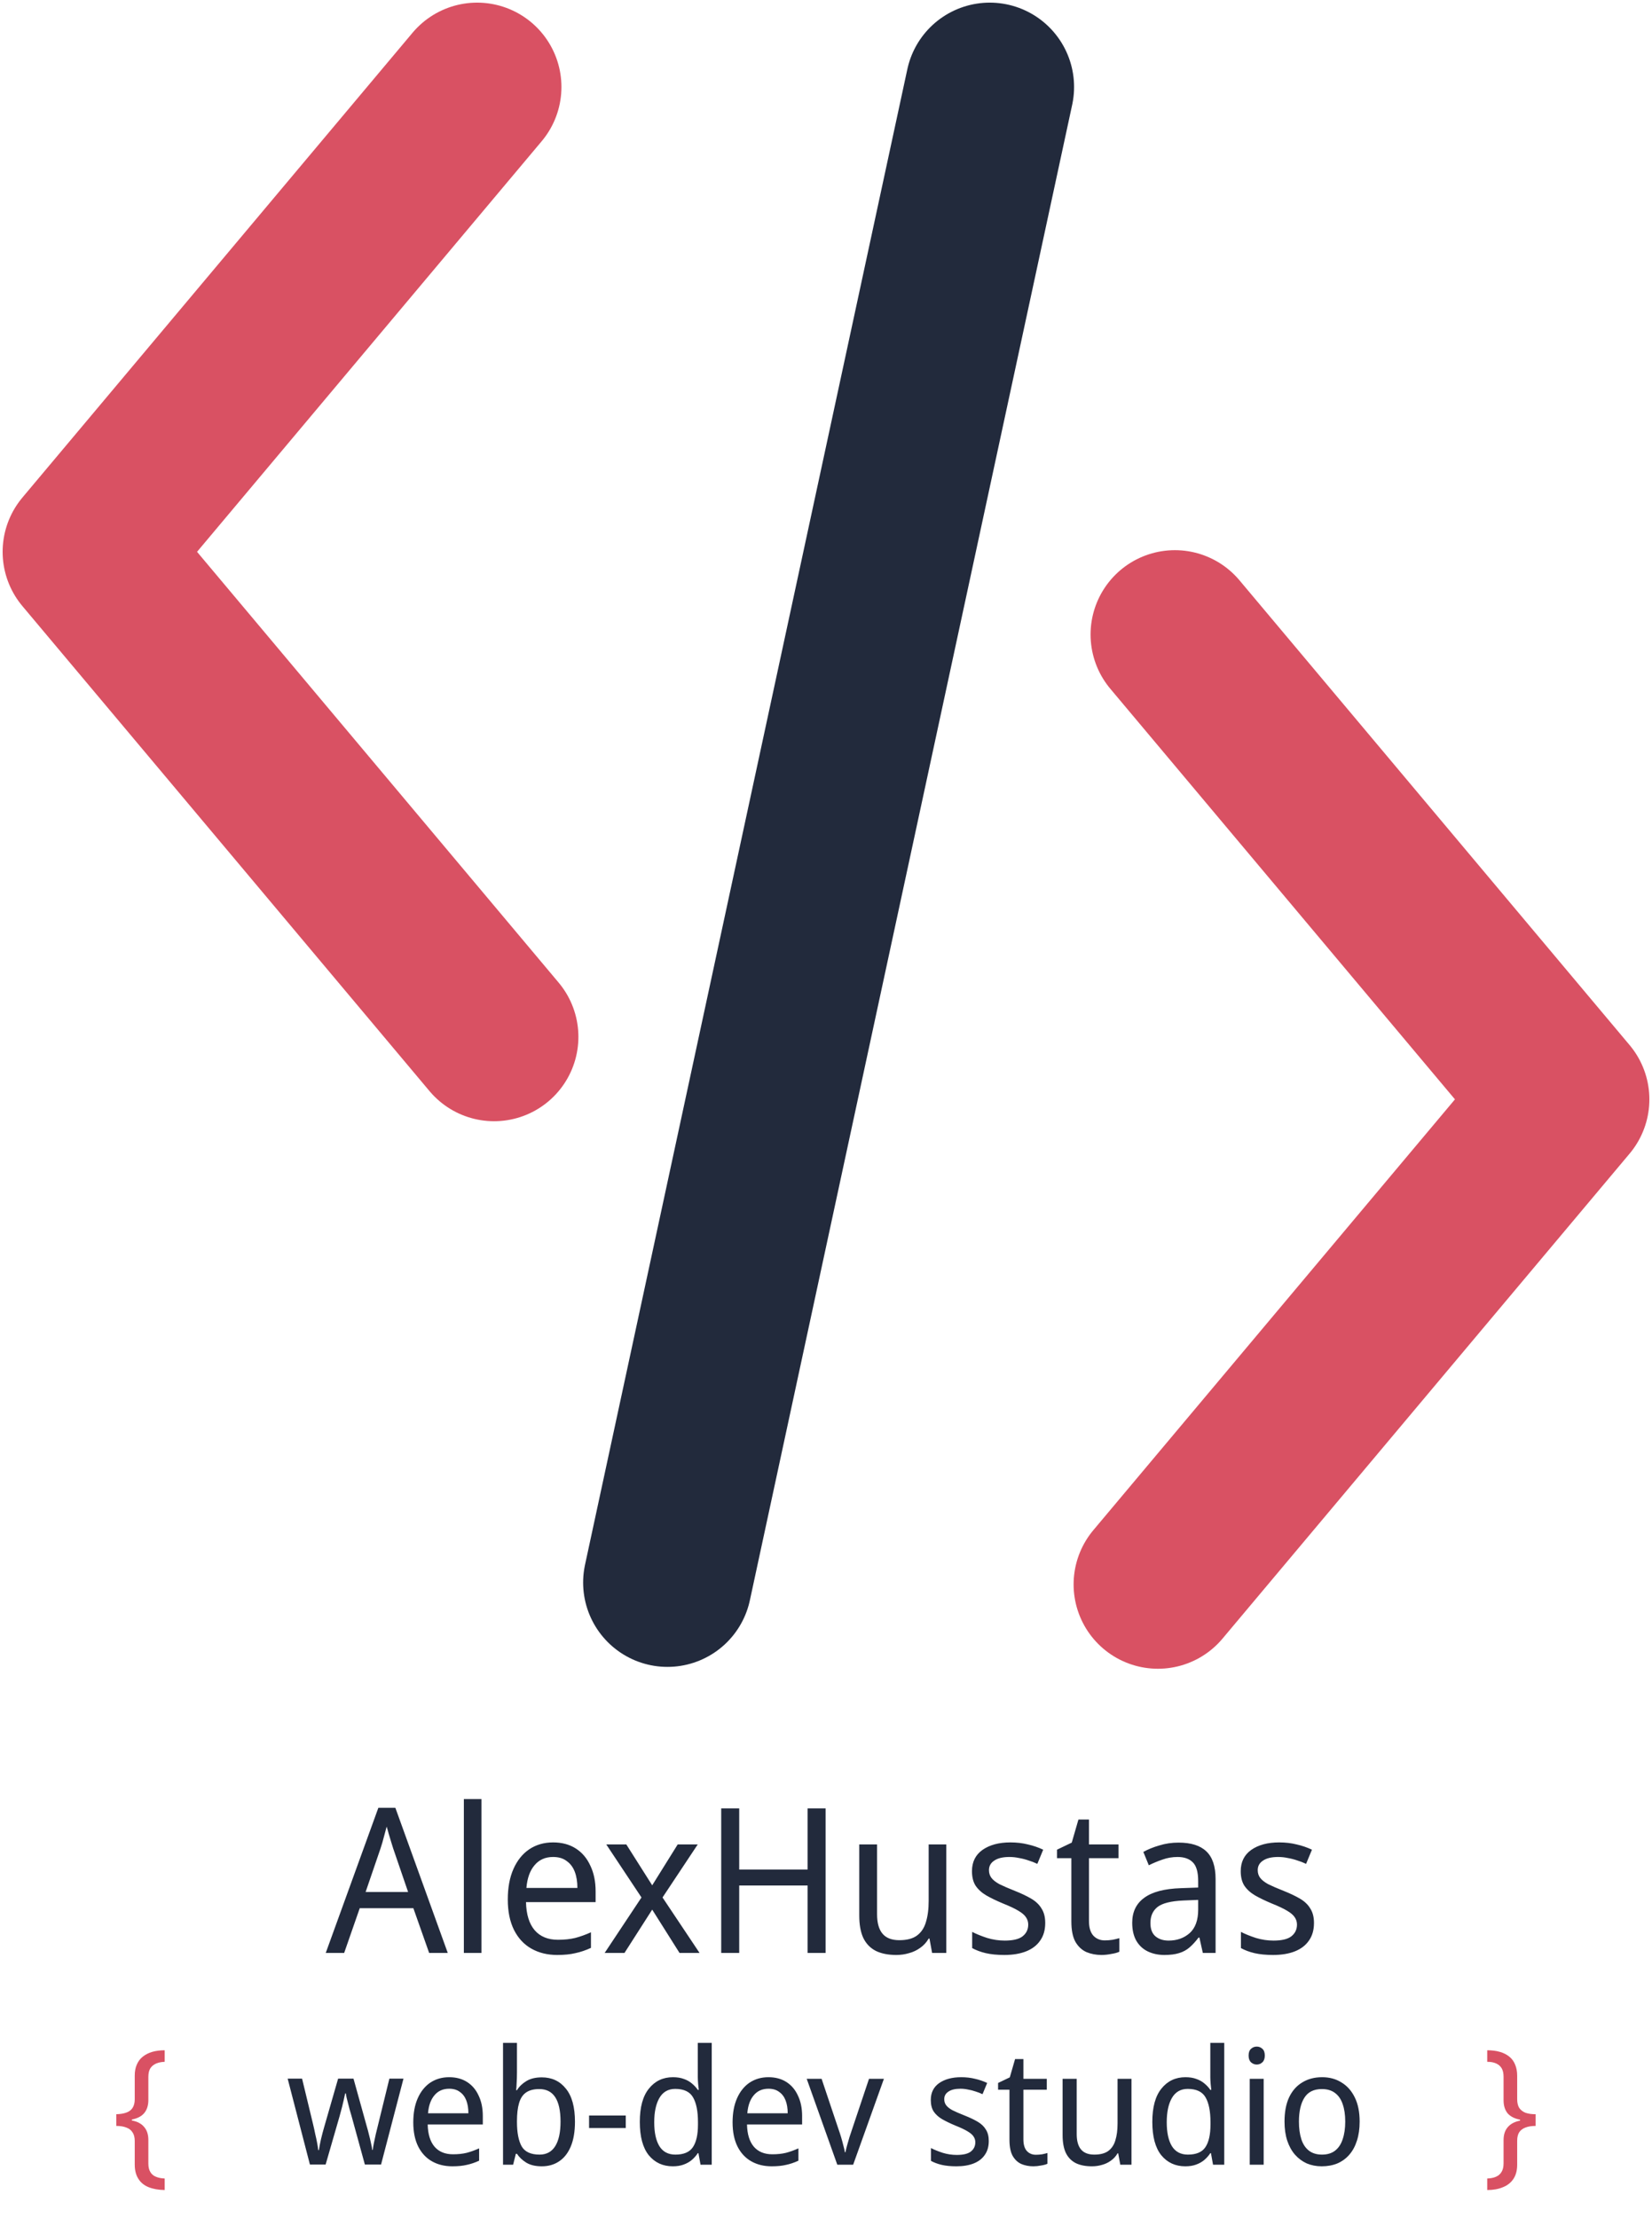 <svg width="380" height="510" viewBox="0 0 380 510" fill="none" xmlns="http://www.w3.org/2000/svg">
<path d="M109.749 20L20 126.874L113.651 238.394" stroke="#D95163" stroke-width="38.789" stroke-linecap="round" stroke-linejoin="round"/>
<path d="M270.251 145.889L360 252.763L266.349 364.283" stroke="#D95163" stroke-width="38.789" stroke-linecap="round" stroke-linejoin="round"/>
<path d="M227.669 20L153.529 363.855" stroke="#222A3C" stroke-width="38.789" stroke-linecap="round" stroke-linejoin="round"/>
<path d="M80.871 486.542C80.723 486.026 80.576 485.523 80.429 485.031C80.306 484.515 80.183 484.036 80.06 483.594C79.937 483.127 79.827 482.697 79.728 482.304C79.655 481.911 79.593 481.58 79.544 481.309H79.397C79.348 481.58 79.274 481.911 79.176 482.304C79.102 482.697 79.004 483.127 78.881 483.594C78.783 484.061 78.66 484.552 78.512 485.068C78.39 485.559 78.254 486.063 78.107 486.579L74.901 497.671H71.29L66.168 477.919H69.484L72.027 488.458C72.199 489.171 72.359 489.895 72.506 490.632C72.678 491.345 72.825 492.033 72.948 492.696C73.071 493.335 73.157 493.887 73.206 494.354H73.353C73.403 494.059 73.464 493.691 73.538 493.249C73.636 492.807 73.734 492.34 73.832 491.848C73.955 491.357 74.078 490.866 74.201 490.374C74.324 489.883 74.447 489.441 74.57 489.048L77.775 477.919H81.313L84.408 489.048C84.58 489.613 84.74 490.215 84.887 490.853C85.059 491.492 85.207 492.119 85.33 492.733C85.477 493.322 85.575 493.851 85.624 494.317H85.735C85.784 493.9 85.87 493.384 85.993 492.77C86.116 492.131 86.263 491.443 86.435 490.706C86.632 489.945 86.816 489.195 86.988 488.458L89.567 477.919H92.81L87.651 497.671H83.929L80.871 486.542ZM103.318 477.588C104.915 477.588 106.291 477.956 107.445 478.693C108.6 479.43 109.484 480.474 110.099 481.825C110.737 483.152 111.057 484.712 111.057 486.505V488.458H98.38C98.43 490.694 98.958 492.401 99.965 493.58C100.972 494.735 102.385 495.312 104.203 495.312C105.382 495.312 106.426 495.202 107.335 494.981C108.268 494.735 109.226 494.391 110.209 493.949V496.786C109.251 497.228 108.305 497.548 107.372 497.744C106.463 497.965 105.357 498.076 104.055 498.076C102.286 498.076 100.727 497.695 99.375 496.934C98.024 496.172 96.968 495.042 96.206 493.544C95.445 492.02 95.064 490.166 95.064 487.979C95.064 485.817 95.408 483.963 96.096 482.415C96.784 480.867 97.742 479.676 98.97 478.841C100.223 478.005 101.672 477.588 103.318 477.588ZM103.318 480.241C101.893 480.241 100.763 480.744 99.928 481.752C99.093 482.734 98.602 484.11 98.454 485.879H107.74C107.74 484.749 107.581 483.766 107.261 482.931C106.942 482.096 106.45 481.445 105.787 480.978C105.148 480.486 104.325 480.241 103.318 480.241ZM118.914 476.519C118.914 477.354 118.889 478.14 118.84 478.877C118.816 479.59 118.779 480.155 118.73 480.572H118.914C119.43 479.737 120.155 479.037 121.088 478.472C122.022 477.907 123.201 477.624 124.626 477.624C126.935 477.624 128.777 478.484 130.153 480.204C131.553 481.899 132.254 484.442 132.254 487.832C132.254 490.092 131.934 491.984 131.295 493.507C130.657 495.03 129.76 496.172 128.605 496.934C127.475 497.695 126.149 498.076 124.626 498.076C123.176 498.076 121.985 497.794 121.051 497.228C120.142 496.663 119.43 495.988 118.914 495.202H118.656L118.03 497.708H115.708V469.702H118.914V476.519ZM124.036 480.315C122.759 480.315 121.739 480.585 120.978 481.125C120.241 481.641 119.712 482.452 119.393 483.557C119.074 484.638 118.914 486.026 118.914 487.721V487.869C118.914 490.301 119.27 492.168 119.983 493.47C120.72 494.747 122.095 495.386 124.11 495.386C125.707 495.386 126.91 494.735 127.721 493.433C128.532 492.131 128.937 490.252 128.937 487.795C128.937 485.314 128.532 483.447 127.721 482.194C126.91 480.941 125.682 480.315 124.036 480.315ZM135.5 489.269V486.395H143.939V489.269H135.5ZM154.763 498.076C152.478 498.076 150.635 497.228 149.235 495.533C147.859 493.814 147.172 491.259 147.172 487.869C147.172 484.479 147.872 481.924 149.272 480.204C150.672 478.46 152.515 477.588 154.799 477.588C155.758 477.588 156.593 477.723 157.305 477.993C158.018 478.239 158.632 478.583 159.148 479.025C159.688 479.467 160.143 479.958 160.511 480.499H160.732C160.708 480.179 160.659 479.713 160.585 479.098C160.536 478.46 160.511 477.956 160.511 477.588V469.702H163.717V497.708H161.138L160.659 495.054H160.511C160.143 495.619 159.688 496.135 159.148 496.602C158.632 497.044 158.005 497.4 157.268 497.671C156.556 497.941 155.721 498.076 154.763 498.076ZM155.352 495.386C157.268 495.386 158.607 494.821 159.369 493.691C160.155 492.536 160.548 490.804 160.548 488.495V487.906C160.548 485.449 160.18 483.57 159.443 482.268C158.706 480.941 157.33 480.278 155.315 480.278C153.694 480.278 152.478 480.978 151.667 482.378C150.881 483.754 150.488 485.609 150.488 487.942C150.488 490.301 150.881 492.131 151.667 493.433C152.478 494.735 153.706 495.386 155.352 495.386ZM176.766 477.588C178.362 477.588 179.738 477.956 180.893 478.693C182.047 479.43 182.932 480.474 183.546 481.825C184.185 483.152 184.504 484.712 184.504 486.505V488.458H171.828C171.877 490.694 172.405 492.401 173.412 493.58C174.419 494.735 175.832 495.312 177.65 495.312C178.829 495.312 179.873 495.202 180.782 494.981C181.716 494.735 182.674 494.391 183.656 493.949V496.786C182.698 497.228 181.753 497.548 180.819 497.744C179.91 497.965 178.805 498.076 177.503 498.076C175.734 498.076 174.174 497.695 172.823 496.934C171.472 496.172 170.415 495.042 169.654 493.544C168.892 492.02 168.511 490.166 168.511 487.979C168.511 485.817 168.855 483.963 169.543 482.415C170.231 480.867 171.189 479.676 172.417 478.841C173.67 478.005 175.12 477.588 176.766 477.588ZM176.766 480.241C175.341 480.241 174.211 480.744 173.375 481.752C172.54 482.734 172.049 484.11 171.901 485.879H181.188C181.188 484.749 181.028 483.766 180.708 482.931C180.389 482.096 179.898 481.445 179.234 480.978C178.596 480.486 177.773 480.241 176.766 480.241ZM192.599 497.708L185.561 477.956H188.988L192.894 489.601C193.09 490.141 193.287 490.743 193.483 491.406C193.68 492.07 193.852 492.708 193.999 493.322C194.171 493.912 194.282 494.416 194.331 494.833H194.478C194.552 494.416 194.675 493.9 194.847 493.286C195.019 492.671 195.203 492.033 195.399 491.369C195.62 490.706 195.817 490.117 195.989 489.601L199.895 477.956H203.322L196.247 497.708H192.599ZM227.442 492.254C227.442 493.531 227.135 494.6 226.521 495.46C225.932 496.32 225.084 496.971 223.979 497.413C222.873 497.855 221.546 498.076 219.999 498.076C218.697 498.076 217.567 497.965 216.609 497.744C215.675 497.523 214.852 497.216 214.14 496.823V493.875C214.901 494.268 215.81 494.637 216.867 494.981C217.923 495.3 218.992 495.46 220.072 495.46C221.571 495.46 222.652 495.202 223.315 494.686C224.003 494.145 224.347 493.433 224.347 492.549C224.347 492.057 224.212 491.615 223.942 491.222C223.696 490.829 223.242 490.436 222.578 490.043C221.94 489.65 221.006 489.208 219.778 488.716C218.599 488.225 217.579 487.734 216.719 487.242C215.884 486.751 215.233 486.161 214.766 485.473C214.324 484.786 214.103 483.901 214.103 482.82C214.103 481.15 214.742 479.86 216.019 478.951C217.321 478.042 219.016 477.588 221.104 477.588C222.234 477.588 223.291 477.71 224.273 477.956C225.256 478.177 226.19 478.497 227.074 478.914L226.005 481.494C225.489 481.248 224.949 481.039 224.384 480.867C223.819 480.671 223.242 480.523 222.652 480.425C222.087 480.302 221.51 480.241 220.92 480.241C219.716 480.241 218.795 480.462 218.156 480.904C217.518 481.322 217.198 481.899 217.198 482.636C217.198 483.176 217.346 483.643 217.64 484.036C217.935 484.429 218.414 484.81 219.078 485.179C219.765 485.523 220.699 485.928 221.878 486.395C223.057 486.861 224.065 487.34 224.9 487.832C225.735 488.323 226.361 488.925 226.779 489.637C227.221 490.325 227.442 491.197 227.442 492.254ZM238.282 495.423C238.748 495.423 239.227 495.386 239.719 495.312C240.21 495.214 240.615 495.116 240.935 495.017V497.486C240.591 497.658 240.1 497.794 239.461 497.892C238.847 498.015 238.257 498.076 237.692 498.076C236.709 498.076 235.8 497.904 234.965 497.56C234.13 497.192 233.454 496.565 232.938 495.681C232.447 494.796 232.201 493.556 232.201 491.959V480.462H229.585V478.914L232.275 477.624L233.491 473.424H235.407V477.956H240.787V480.462H235.407V491.885C235.407 493.089 235.678 493.986 236.218 494.575C236.759 495.14 237.446 495.423 238.282 495.423ZM260.271 477.956V497.708H257.691L257.212 495.091H257.065C256.672 495.779 256.156 496.344 255.517 496.786C254.903 497.228 254.227 497.548 253.49 497.744C252.753 497.965 251.98 498.076 251.169 498.076C249.695 498.076 248.454 497.83 247.447 497.339C246.44 496.823 245.678 496.037 245.162 494.981C244.671 493.924 244.425 492.561 244.425 490.89V477.956H247.668V490.669C247.668 492.241 248 493.421 248.663 494.207C249.326 494.993 250.346 495.386 251.722 495.386C253.073 495.386 254.129 495.116 254.891 494.575C255.677 494.01 256.23 493.2 256.549 492.143C256.893 491.062 257.065 489.76 257.065 488.237V477.956H260.271ZM272.653 498.076C270.368 498.076 268.525 497.228 267.125 495.533C265.749 493.814 265.062 491.259 265.062 487.869C265.062 484.479 265.762 481.924 267.162 480.204C268.562 478.46 270.405 477.588 272.689 477.588C273.648 477.588 274.483 477.723 275.195 477.993C275.908 478.239 276.522 478.583 277.038 479.025C277.578 479.467 278.033 479.958 278.401 480.499H278.622C278.598 480.179 278.549 479.713 278.475 479.098C278.426 478.46 278.401 477.956 278.401 477.588V469.702H281.607V497.708H279.028L278.549 495.054H278.401C278.033 495.619 277.578 496.135 277.038 496.602C276.522 497.044 275.895 497.4 275.158 497.671C274.446 497.941 273.611 498.076 272.653 498.076ZM273.242 495.386C275.158 495.386 276.497 494.821 277.259 493.691C278.045 492.536 278.438 490.804 278.438 488.495V487.906C278.438 485.449 278.069 483.57 277.332 482.268C276.595 480.941 275.22 480.278 273.205 480.278C271.584 480.278 270.368 480.978 269.557 482.378C268.771 483.754 268.378 485.609 268.378 487.942C268.378 490.301 268.771 492.131 269.557 493.433C270.368 494.735 271.596 495.386 273.242 495.386ZM290.676 477.956V497.708H287.47V477.956H290.676ZM289.091 470.549C289.583 470.549 290.012 470.721 290.381 471.065C290.749 471.385 290.934 471.901 290.934 472.613C290.934 473.301 290.749 473.817 290.381 474.161C290.012 474.505 289.583 474.677 289.091 474.677C288.575 474.677 288.133 474.505 287.765 474.161C287.396 473.817 287.212 473.301 287.212 472.613C287.212 471.901 287.396 471.385 287.765 471.065C288.133 470.721 288.575 470.549 289.091 470.549ZM312.752 487.795C312.752 489.441 312.543 490.903 312.126 492.18C311.733 493.433 311.155 494.502 310.394 495.386C309.632 496.27 308.711 496.946 307.63 497.413C306.549 497.855 305.345 498.076 304.019 498.076C302.79 498.076 301.648 497.855 300.592 497.413C299.56 496.946 298.651 496.27 297.865 495.386C297.103 494.502 296.514 493.433 296.096 492.18C295.678 490.903 295.47 489.441 295.47 487.795C295.47 485.609 295.814 483.766 296.501 482.268C297.214 480.744 298.221 479.59 299.523 478.804C300.825 477.993 302.361 477.588 304.129 477.588C305.824 477.588 307.311 477.993 308.588 478.804C309.89 479.59 310.91 480.744 311.647 482.268C312.384 483.766 312.752 485.609 312.752 487.795ZM298.786 487.795C298.786 489.343 298.97 490.694 299.339 491.848C299.707 492.978 300.285 493.851 301.071 494.465C301.857 495.079 302.864 495.386 304.092 495.386C305.321 495.386 306.328 495.079 307.114 494.465C307.9 493.851 308.478 492.978 308.846 491.848C309.239 490.694 309.436 489.343 309.436 487.795C309.436 486.223 309.239 484.884 308.846 483.778C308.478 482.673 307.9 481.825 307.114 481.236C306.328 480.622 305.309 480.315 304.056 480.315C302.213 480.315 300.874 480.978 300.039 482.304C299.204 483.631 298.786 485.461 298.786 487.795Z" fill="#222A3C"/>
<path d="M37.885 503.53C36.436 503.505 35.195 503.284 34.163 502.866C33.132 502.449 32.346 501.798 31.805 500.913C31.265 500.054 30.994 498.973 30.994 497.671V492.254C30.994 491.419 30.823 490.755 30.479 490.264C30.159 489.748 29.68 489.38 29.041 489.158C28.427 488.913 27.666 488.79 26.757 488.79V486.1C27.666 486.075 28.427 485.952 29.041 485.731C29.68 485.51 30.159 485.154 30.479 484.663C30.823 484.147 30.994 483.484 30.994 482.673V477.219C30.994 476.236 31.154 475.389 31.474 474.677C31.793 473.94 32.247 473.338 32.837 472.871C33.451 472.38 34.176 472.011 35.011 471.765C35.871 471.52 36.829 471.397 37.885 471.397V474.05C37.124 474.075 36.461 474.21 35.895 474.455C35.33 474.701 34.888 475.07 34.569 475.561C34.274 476.052 34.127 476.703 34.127 477.514V482.82C34.127 484.073 33.807 485.08 33.169 485.842C32.554 486.579 31.609 487.07 30.331 487.316V487.537C31.609 487.783 32.554 488.286 33.169 489.048C33.807 489.785 34.127 490.78 34.127 492.033V497.45C34.127 498.236 34.274 498.874 34.569 499.366C34.864 499.882 35.294 500.25 35.859 500.471C36.424 500.717 37.099 500.852 37.885 500.877V503.53Z" fill="#D95163"/>
<path d="M342.096 500.877C342.907 500.852 343.582 500.717 344.123 500.471C344.688 500.226 345.118 499.845 345.413 499.329C345.707 498.838 345.855 498.199 345.855 497.413V492.07C345.855 490.817 346.174 489.822 346.813 489.085C347.452 488.323 348.397 487.82 349.65 487.574V487.353C348.373 487.107 347.415 486.616 346.776 485.879C346.162 485.117 345.855 484.11 345.855 482.857V477.477C345.855 476.666 345.707 476.015 345.413 475.524C345.118 475.033 344.688 474.664 344.123 474.419C343.582 474.173 342.907 474.05 342.096 474.05V471.397C343.202 471.397 344.172 471.52 345.007 471.765C345.867 472.011 346.592 472.38 347.181 472.871C347.771 473.338 348.213 473.94 348.508 474.677C348.827 475.414 348.987 476.273 348.987 477.256V482.636C348.987 483.471 349.147 484.147 349.466 484.663C349.81 485.154 350.289 485.523 350.903 485.768C351.542 485.989 352.316 486.1 353.225 486.1V488.79C352.316 488.79 351.542 488.913 350.903 489.158C350.289 489.38 349.81 489.736 349.466 490.227C349.147 490.718 348.987 491.382 348.987 492.217V497.708C348.987 499.01 348.704 500.09 348.139 500.95C347.574 501.81 346.776 502.449 345.744 502.866C344.712 503.309 343.496 503.53 342.096 503.53V500.877Z" fill="#D95163"/>
<path d="M98.715 449.018L95.084 438.731H82.749L79.165 449.018H74.929L87.031 415.644H90.941L102.997 449.018H98.715ZM90.429 424.953C90.367 424.705 90.228 424.255 90.01 423.603C89.824 422.952 89.622 422.284 89.405 421.602C89.219 420.888 89.064 420.345 88.94 419.973C88.785 420.593 88.614 421.229 88.428 421.881C88.273 422.502 88.117 423.076 87.962 423.603C87.807 424.131 87.667 424.581 87.543 424.953L84.099 435.007H93.874L90.429 424.953ZM110.748 449.018H106.698V413.642H110.748V449.018ZM127.231 423.603C129.248 423.603 130.985 424.069 132.444 425C133.902 425.931 135.02 427.249 135.795 428.956C136.602 430.632 137.006 432.602 137.006 434.868V437.335H120.993C121.055 440.158 121.723 442.315 122.995 443.805C124.267 445.263 126.052 445.992 128.348 445.992C129.837 445.992 131.156 445.853 132.304 445.573C133.484 445.263 134.694 444.829 135.935 444.27V447.854C134.725 448.413 133.53 448.816 132.351 449.064C131.203 449.344 129.806 449.483 128.162 449.483C125.927 449.483 123.957 449.002 122.25 448.04C120.543 447.078 119.209 445.651 118.247 443.758C117.285 441.834 116.804 439.491 116.804 436.729C116.804 433.999 117.239 431.656 118.108 429.701C118.976 427.746 120.187 426.241 121.738 425.186C123.321 424.131 125.152 423.603 127.231 423.603ZM127.231 426.955C125.431 426.955 124.003 427.591 122.948 428.863C121.893 430.104 121.273 431.842 121.087 434.076H132.816C132.816 432.649 132.615 431.408 132.211 430.353C131.808 429.297 131.187 428.475 130.349 427.886C129.543 427.265 128.503 426.955 127.231 426.955ZM147.556 436.264L139.457 424.069H144.065L150.023 433.471L155.888 424.069H160.496L152.397 436.264L160.915 449.018H156.307L150.023 439.057L143.646 449.018H139.085L147.556 436.264ZM189.913 449.018H185.77V433.518H170.037V449.018H165.895V415.783H170.037V429.841H185.77V415.783H189.913V449.018ZM217.665 424.069V449.018H214.407L213.802 445.713H213.616C213.119 446.582 212.467 447.296 211.661 447.854C210.885 448.413 210.031 448.816 209.1 449.064C208.17 449.344 207.192 449.483 206.168 449.483C204.306 449.483 202.739 449.173 201.467 448.552C200.195 447.901 199.233 446.908 198.581 445.573C197.96 444.239 197.65 442.517 197.65 440.407V424.069H201.746V440.127C201.746 442.113 202.165 443.603 203.003 444.596C203.841 445.589 205.128 446.085 206.866 446.085C208.573 446.085 209.907 445.744 210.869 445.061C211.862 444.348 212.56 443.324 212.964 441.989C213.398 440.624 213.616 438.979 213.616 437.055V424.069H217.665ZM240.427 442.129C240.427 443.743 240.039 445.092 239.263 446.178C238.518 447.265 237.448 448.087 236.051 448.645C234.655 449.204 232.979 449.483 231.024 449.483C229.38 449.483 227.952 449.344 226.742 449.064C225.563 448.785 224.523 448.397 223.623 447.901V444.177C224.585 444.673 225.734 445.139 227.068 445.573C228.402 445.977 229.752 446.178 231.117 446.178C233.01 446.178 234.376 445.853 235.214 445.201C236.082 444.518 236.517 443.618 236.517 442.501C236.517 441.881 236.346 441.322 236.005 440.826C235.695 440.329 235.121 439.833 234.283 439.336C233.476 438.84 232.297 438.281 230.745 437.66C229.256 437.04 227.968 436.419 226.882 435.799C225.827 435.178 225.004 434.433 224.415 433.564C223.856 432.695 223.577 431.578 223.577 430.213C223.577 428.103 224.384 426.474 225.997 425.325C227.642 424.177 229.783 423.603 232.421 423.603C233.848 423.603 235.183 423.758 236.424 424.069C237.665 424.348 238.844 424.751 239.961 425.279L238.612 428.537C237.96 428.227 237.277 427.963 236.563 427.746C235.85 427.498 235.121 427.311 234.376 427.187C233.662 427.032 232.933 426.955 232.188 426.955C230.668 426.955 229.504 427.234 228.697 427.792C227.89 428.32 227.487 429.049 227.487 429.98C227.487 430.663 227.673 431.252 228.045 431.749C228.418 432.245 229.023 432.726 229.861 433.192C230.73 433.626 231.909 434.138 233.398 434.728C234.888 435.318 236.16 435.923 237.215 436.543C238.27 437.164 239.061 437.924 239.589 438.824C240.148 439.693 240.427 440.795 240.427 442.129ZM254.119 446.132C254.708 446.132 255.313 446.085 255.934 445.992C256.555 445.868 257.067 445.744 257.47 445.62V448.739C257.036 448.956 256.415 449.126 255.608 449.251C254.832 449.406 254.088 449.483 253.374 449.483C252.133 449.483 250.984 449.266 249.929 448.832C248.874 448.366 248.021 447.575 247.369 446.458C246.749 445.341 246.438 443.774 246.438 441.757V427.234H243.134V425.279L246.531 423.65L248.067 418.343H250.488V424.069H257.284V427.234H250.488V441.663C250.488 443.184 250.829 444.317 251.512 445.061C252.195 445.775 253.064 446.132 254.119 446.132ZM271.095 423.65C273.95 423.65 276.076 424.317 277.472 425.651C278.9 426.986 279.614 429.111 279.614 432.028V449.018H276.681L275.89 445.48H275.704C275.021 446.38 274.323 447.14 273.609 447.761C272.926 448.351 272.119 448.785 271.189 449.064C270.289 449.344 269.172 449.483 267.837 449.483C266.441 449.483 265.184 449.22 264.067 448.692C262.95 448.164 262.065 447.358 261.414 446.272C260.762 445.154 260.436 443.758 260.436 442.082C260.436 439.6 261.352 437.691 263.182 436.357C265.013 434.992 267.837 434.247 271.654 434.123L275.61 433.983V432.494C275.61 430.415 275.192 428.972 274.354 428.165C273.547 427.358 272.383 426.955 270.863 426.955C269.652 426.955 268.489 427.156 267.372 427.56C266.286 427.932 265.246 428.367 264.253 428.863L262.996 425.791C264.051 425.201 265.277 424.705 266.673 424.301C268.07 423.867 269.544 423.65 271.095 423.65ZM272.213 436.962C269.358 437.086 267.372 437.583 266.255 438.452C265.168 439.321 264.625 440.546 264.625 442.129C264.625 443.525 265.013 444.549 265.789 445.201C266.565 445.853 267.573 446.178 268.815 446.178C270.739 446.178 272.352 445.604 273.656 444.456C274.959 443.277 275.61 441.477 275.61 439.057V436.823L272.213 436.962ZM302.247 442.129C302.247 443.743 301.859 445.092 301.083 446.178C300.339 447.265 299.268 448.087 297.872 448.645C296.475 449.204 294.799 449.483 292.844 449.483C291.2 449.483 289.772 449.344 288.562 449.064C287.383 448.785 286.343 448.397 285.444 447.901V444.177C286.405 444.673 287.554 445.139 288.888 445.573C290.222 445.977 291.572 446.178 292.938 446.178C294.83 446.178 296.196 445.853 297.034 445.201C297.903 444.518 298.337 443.618 298.337 442.501C298.337 441.881 298.166 441.322 297.825 440.826C297.515 440.329 296.941 439.833 296.103 439.336C295.296 438.84 294.117 438.281 292.565 437.66C291.076 437.04 289.788 436.419 288.702 435.799C287.647 435.178 286.824 434.433 286.235 433.564C285.676 432.695 285.397 431.578 285.397 430.213C285.397 428.103 286.204 426.474 287.817 425.325C289.462 424.177 291.603 423.603 294.241 423.603C295.668 423.603 297.003 423.758 298.244 424.069C299.485 424.348 300.664 424.751 301.781 425.279L300.432 428.537C299.78 428.227 299.097 427.963 298.384 427.746C297.67 427.498 296.941 427.311 296.196 427.187C295.482 427.032 294.753 426.955 294.008 426.955C292.488 426.955 291.324 427.234 290.517 427.792C289.71 428.32 289.307 429.049 289.307 429.98C289.307 430.663 289.493 431.252 289.865 431.749C290.238 432.245 290.843 432.726 291.681 433.192C292.55 433.626 293.729 434.138 295.218 434.728C296.708 435.318 297.98 435.923 299.035 436.543C300.09 437.164 300.882 437.924 301.409 438.824C301.968 439.693 302.247 440.795 302.247 442.129Z" fill="#222A3C"/>
</svg>
